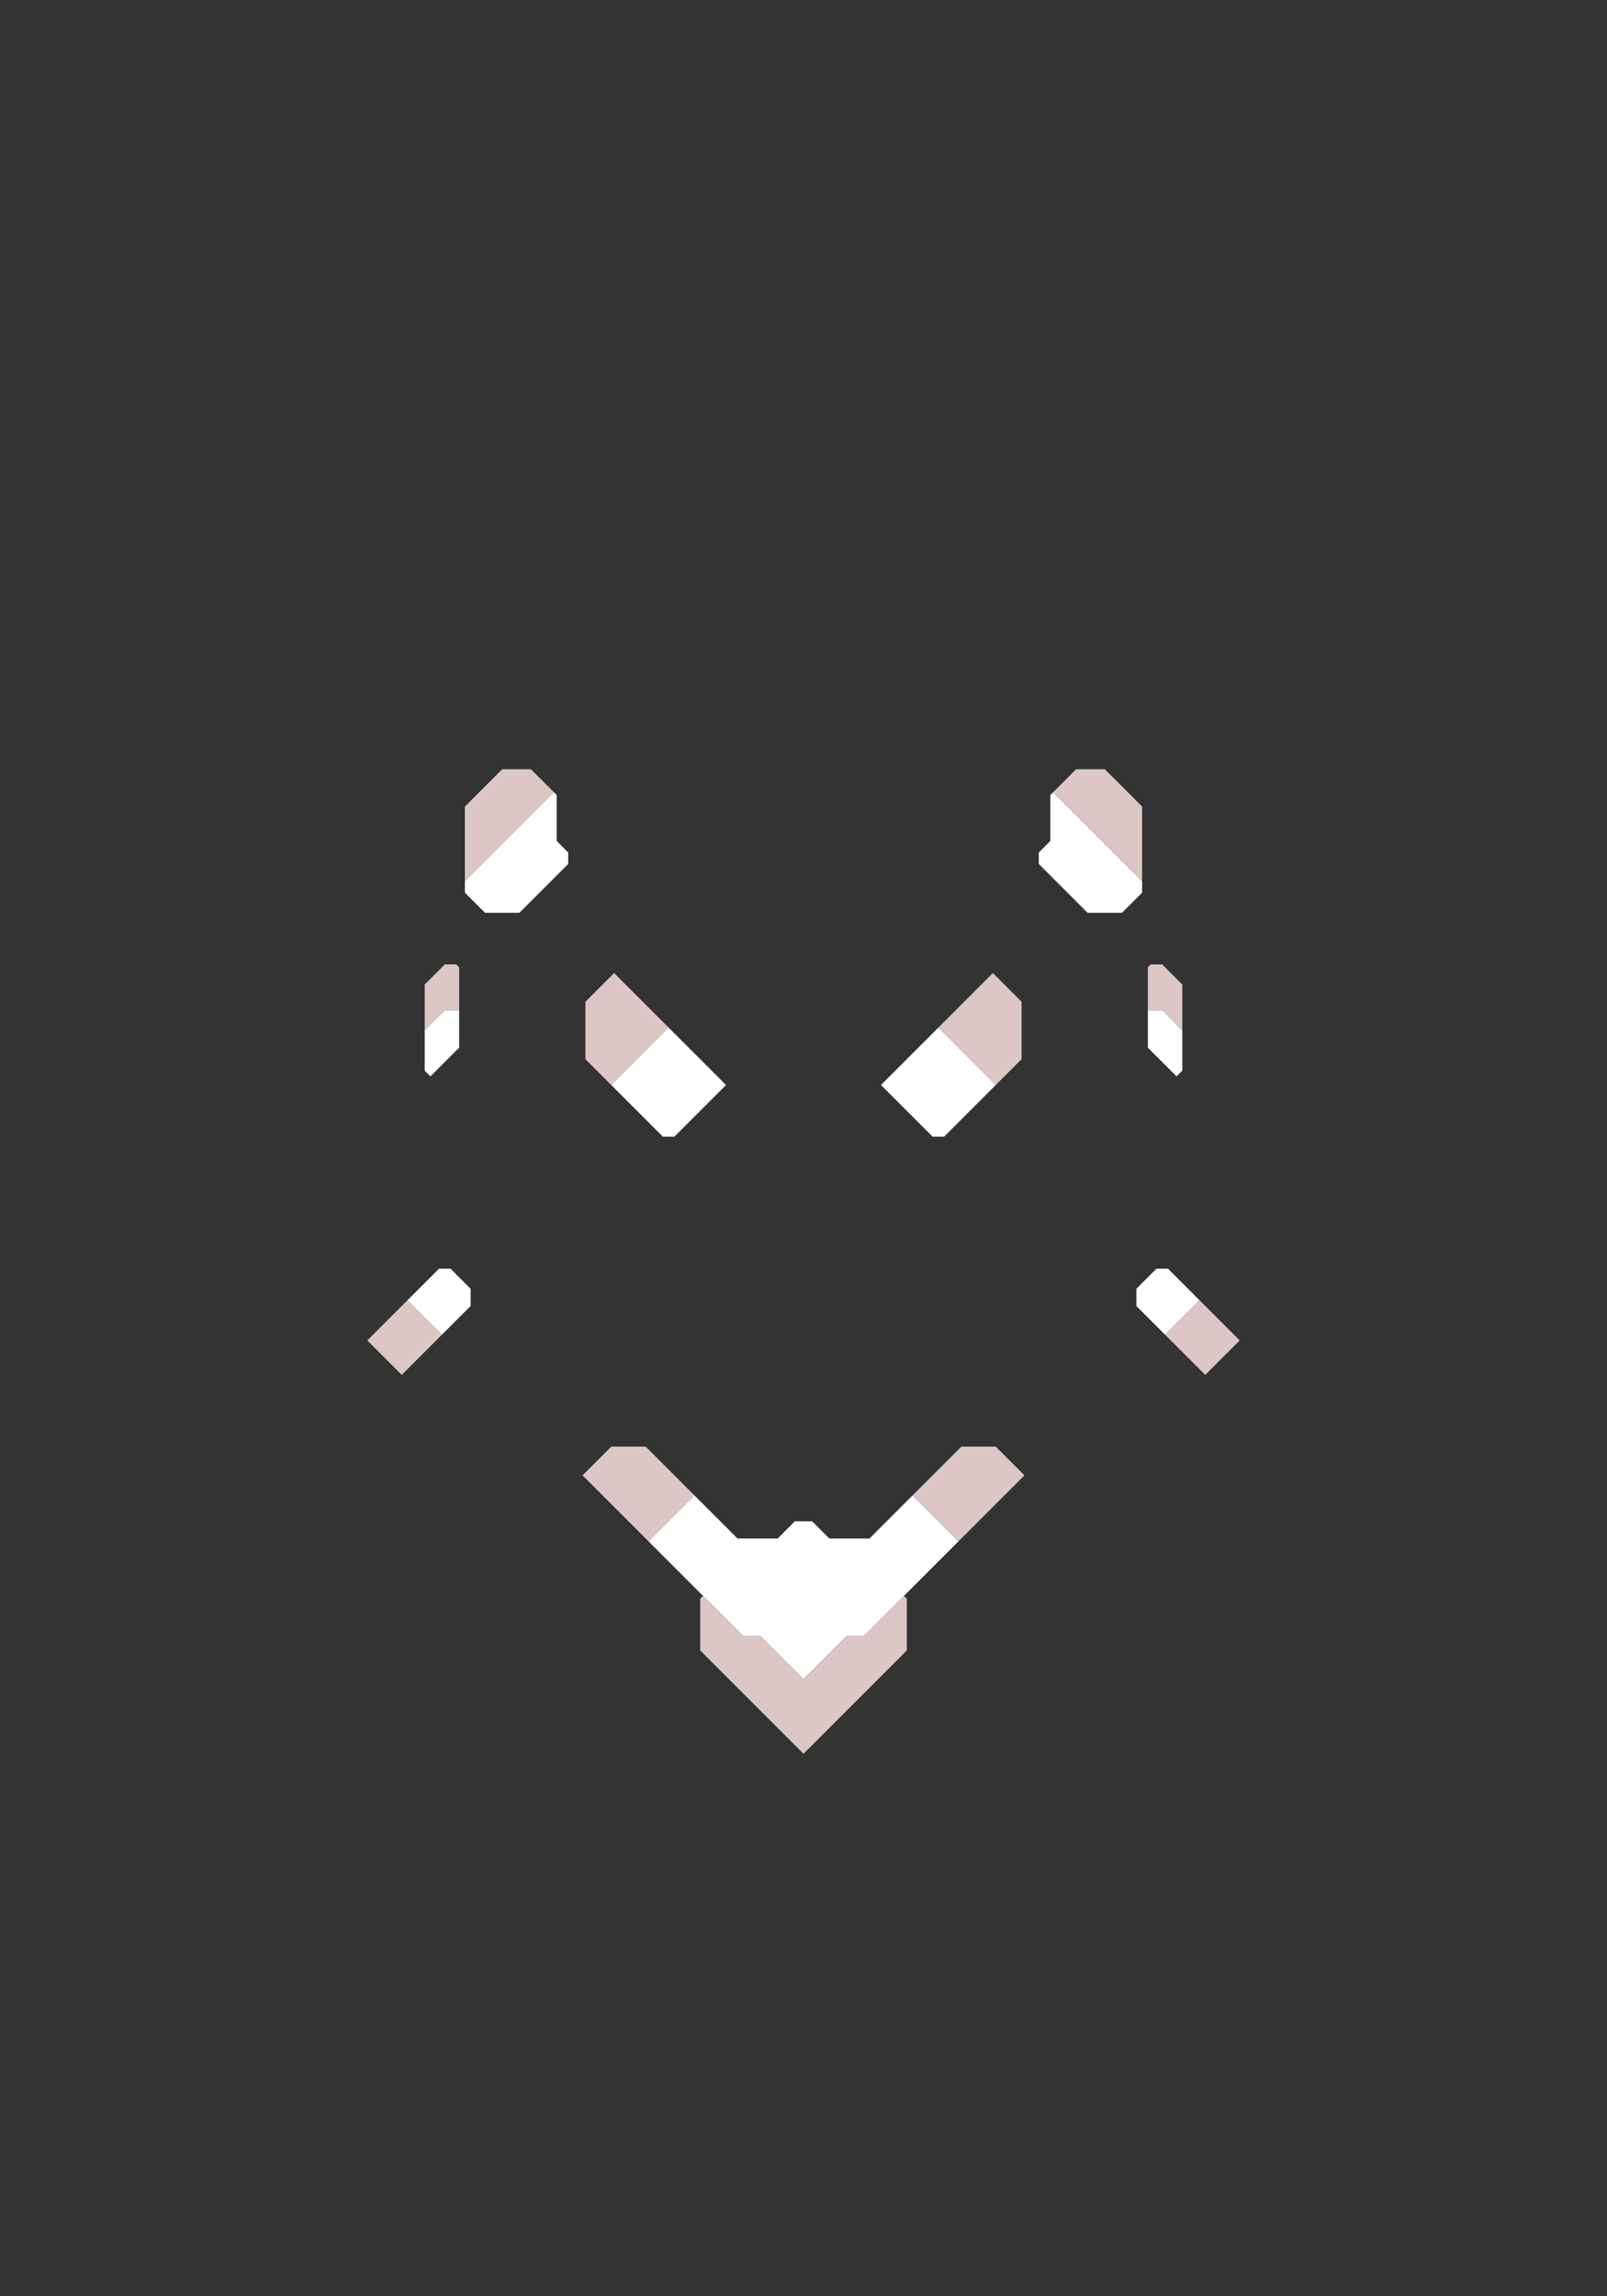 <svg xmlns="http://www.w3.org/2000/svg" width="280" height="400" style="fill-opacity:1;color-rendering:auto;color-interpolation:auto;text-rendering:auto;stroke:#000;stroke-linecap:square;stroke-miterlimit:10;shape-rendering:auto;stroke-opacity:1;fill:#000;stroke-dasharray:none;font-weight:400;stroke-width:1;font-family:&quot;Dialog&quot;;font-style:normal;stroke-linejoin:miter;font-size:12px;stroke-dashoffset:0;image-rendering:auto">
    <rect width="100%" height="100%" fill="#333333" stroke="none"/>
    <g style="stroke-linecap:round;fill:#dcc6c6;stroke:#dcc6c6">
        <path stroke="none" d="m64 233.5 7-7 6 6-7 7Z" style="stroke:none"/>
    </g>
    <g stroke="none" style="stroke-linecap:round;fill:#fff;stroke:#fff">
        <path d="m71 226.5 5.5-5.5h2l3.5 3.5v3l-5 5Z" style="stroke:none"/>
        <path d="M74 179.5v-8l3.5-3.5h2l.5.5v7.5h-2.5Z" style="fill:#dcc6c6;stroke:none"/>
        <path d="m75 187.5-1-1v-7l3.5-3.5H80v6.5Z" style="stroke:none"/>
        <path d="M81 153.5v-13l6.5-6.5h5l4 4Z" style="fill:#dcc6c6;stroke:none"/>
        <path d="M81 155.5v-2L96.5 138l.5.5v8l2 2v2l-8.5 8.5h-6Z" style="stroke:none"/>
        <path d="M102 184.5v-10l5-5 9.5 9.5-10 10Zm-.5 72.5 5-5h6l8.5 8.5-8 8Z" style="fill:#dcc6c6;stroke:none"/>
        <path d="m106.5 189 10-10 10 10-9 9h-2Zm6.5 79.5 8-8 7.5 7.5h7l3-3h3l3 3h7l7.5-7.5 8 8-16.5 16.5h-3l-7.5 7.5-7.5-7.5h-3Z" style="stroke:none"/>
        <path d="M129.5 285h3l7.5 7.5 7.5-7.5h3l7-7 .5.5v9l-18 18-18-18v-9l.5-.5Z" style="fill:#dcc6c6;stroke:none"/>
        <path d="m153.5 189 10-10 10 10-9 9h-2Z" style="stroke:none"/>
        <path d="m159 260.5 8.5-8.5h6l5 5-11.5 11.5Zm4.5-81.5 9.5-9.5 5 5v10l-4.5 4.5Z" style="fill:#dcc6c6;stroke:none"/>
        <path d="M181 150.5v-2l2-2v-8l.5-.5 15.5 15.5v2l-3.5 3.5h-6Z" style="stroke:none"/>
        <path d="m183.5 138 4-4h5l6.5 6.5v13Z" style="fill:#dcc6c6;stroke:none"/>
        <path d="M198 227.5v-3l3.5-3.5h2l5.5 5.5-6 6Z" style="stroke:none"/>
        <path d="M200 176v-7.5l.5-.5h2l3.5 3.5v8l-3.5-3.5Z" style="fill:#dcc6c6;stroke:none"/>
        <path d="M200 182.5V176h2.5l3.5 3.5v7l-1 1Z" style="stroke:none"/>
        <path d="m203 232.5 6-6 7 7-6 6Z" style="fill:#dcc6c6;stroke:none"/>
    </g>
</svg>
